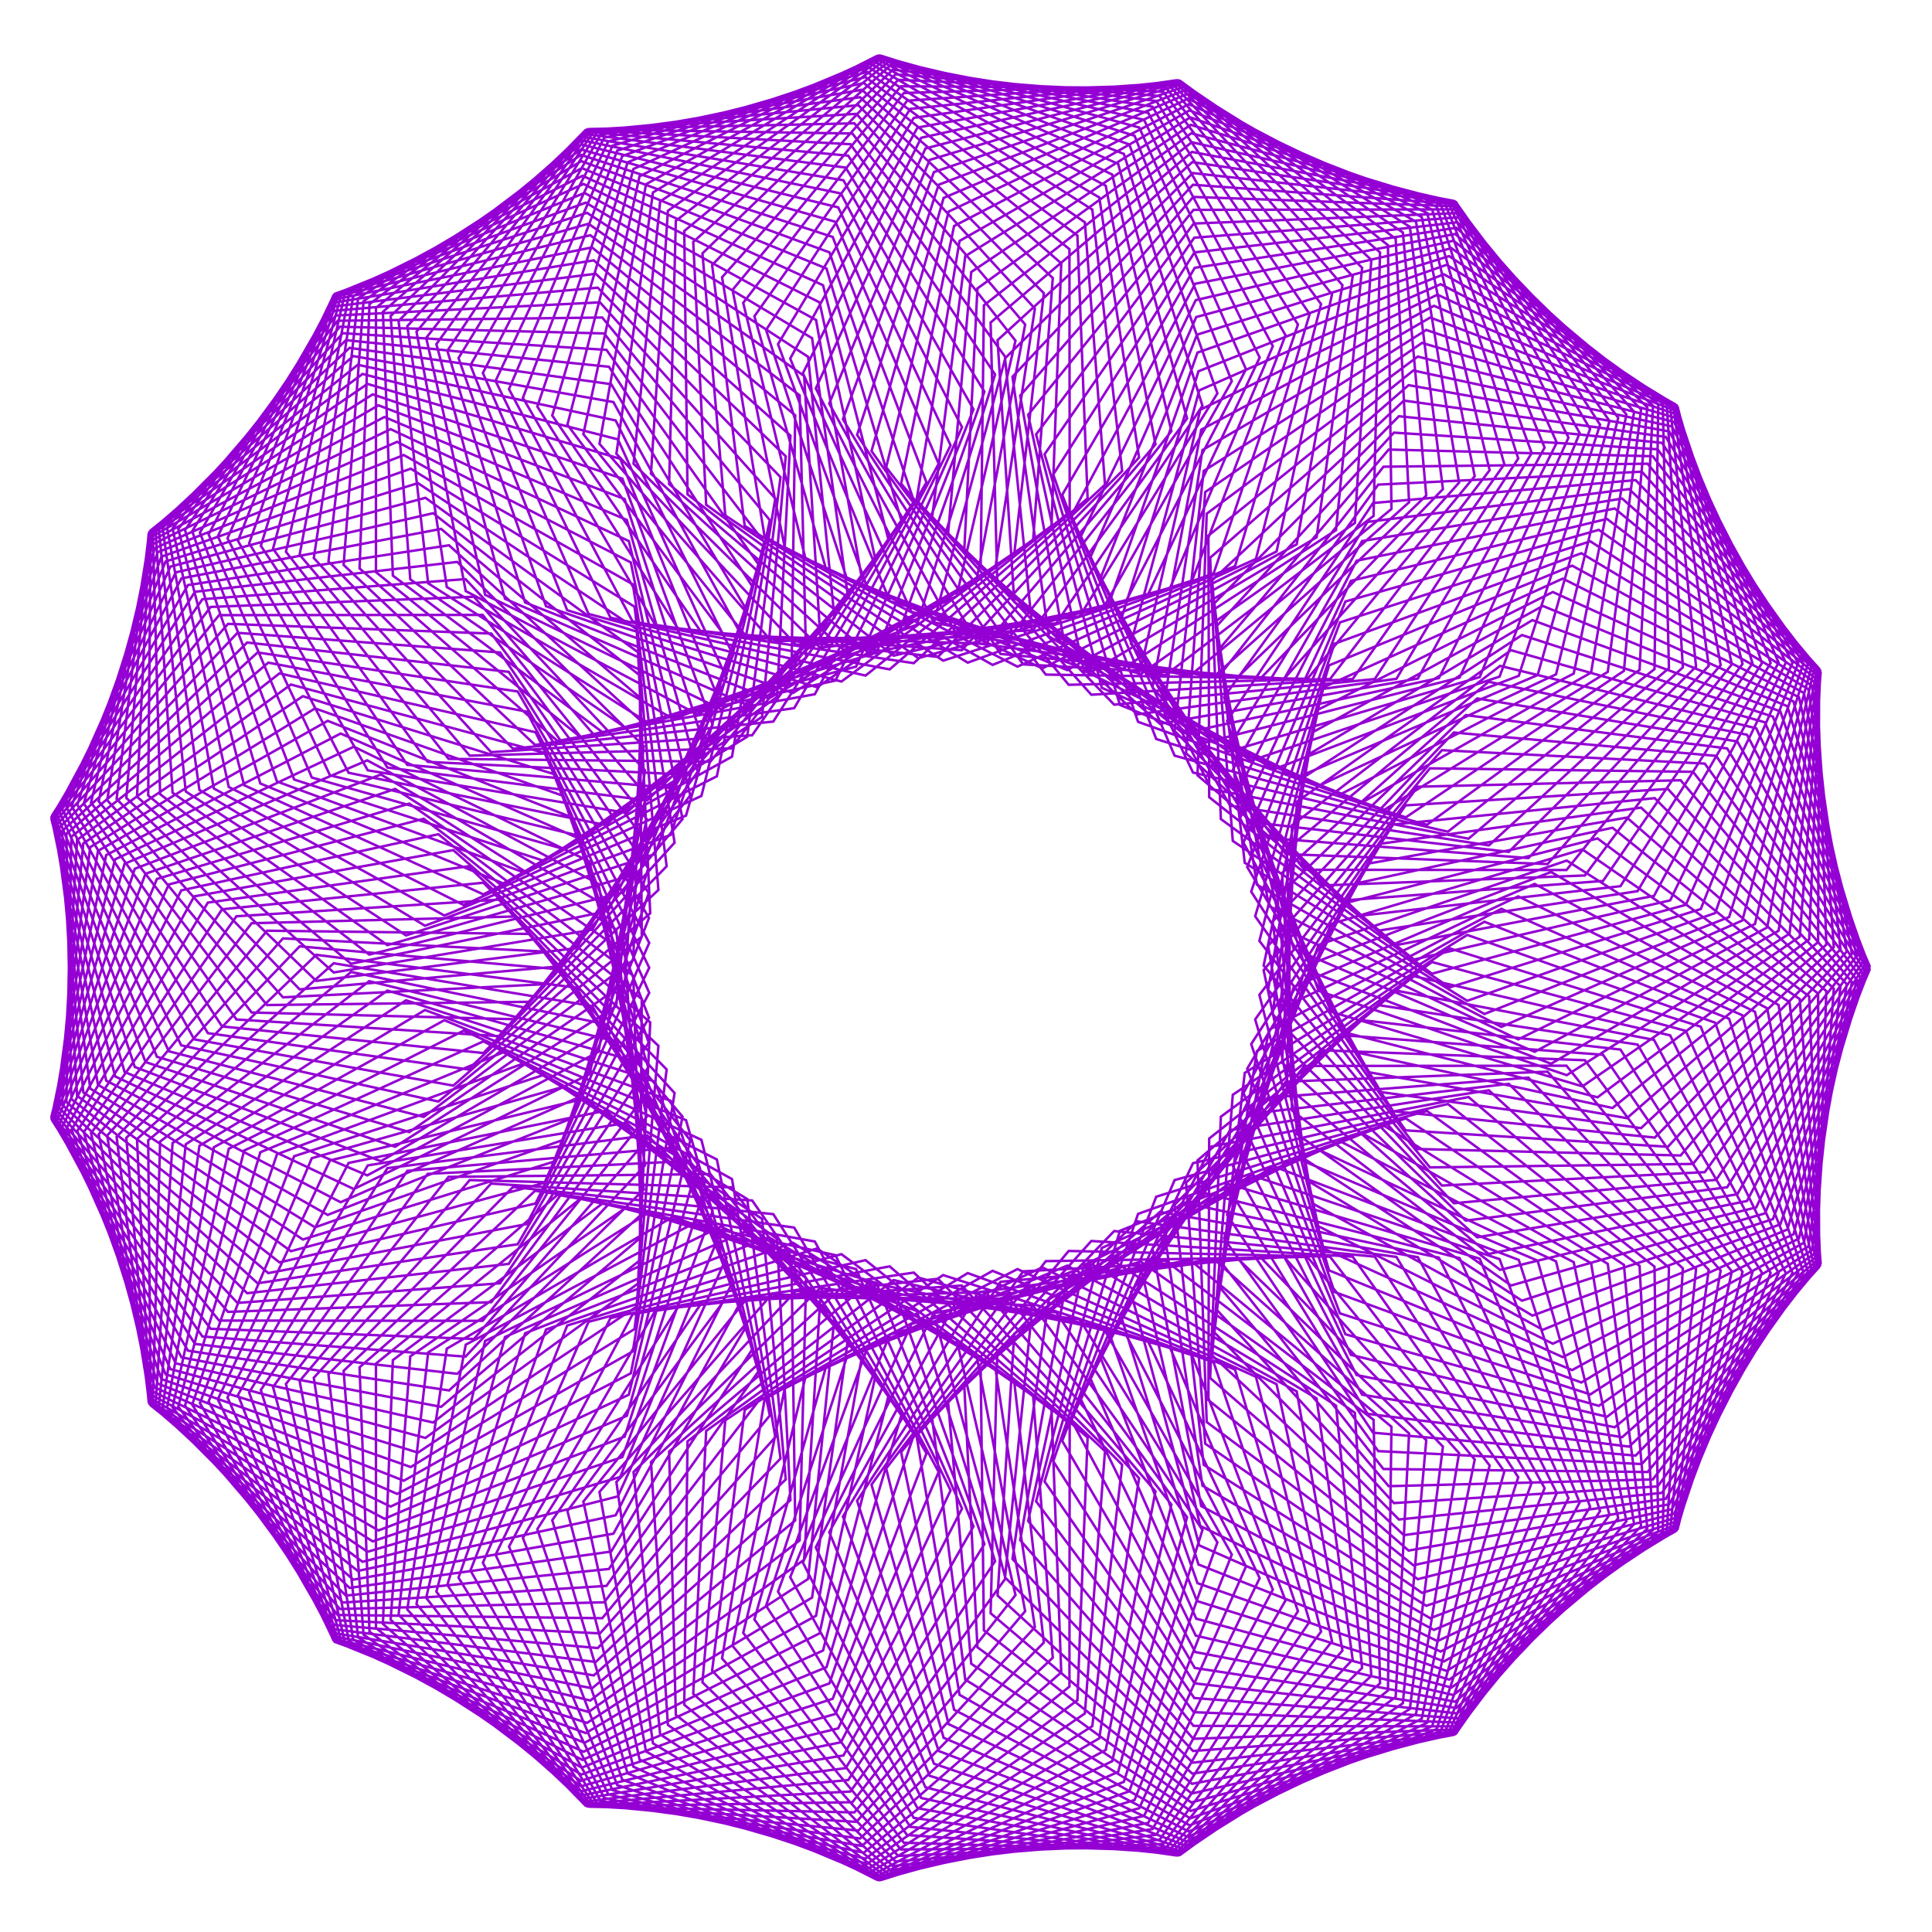 <?xml version="1.0" encoding="utf-8"  standalone="no"?>
<svg 
 width="777" height="777"
 viewBox="0 0 777 777"
 xmlns="http://www.w3.org/2000/svg"
 xmlns:xlink="http://www.w3.org/1999/xlink"
>

<title>Gnuplot</title>
<desc>Produced by GNUPLOT 5.2 patchlevel 7 </desc>

<g id="gnuplot_canvas">

<rect x="0" y="0" width="777" height="777" fill="none"/>
<defs>

	<circle id='gpDot' r='0.5' stroke-width='0.5' stroke='currentColor'/>
	<path id='gpPt0' stroke-width='0.222' stroke='currentColor' d='M-1,0 h2 M0,-1 v2'/>
	<path id='gpPt1' stroke-width='0.222' stroke='currentColor' d='M-1,-1 L1,1 M1,-1 L-1,1'/>
	<path id='gpPt2' stroke-width='0.222' stroke='currentColor' d='M-1,0 L1,0 M0,-1 L0,1 M-1,-1 L1,1 M-1,1 L1,-1'/>
	<rect id='gpPt3' stroke-width='0.222' stroke='currentColor' x='-1' y='-1' width='2' height='2'/>
	<rect id='gpPt4' stroke-width='0.222' stroke='currentColor' fill='currentColor' x='-1' y='-1' width='2' height='2'/>
	<circle id='gpPt5' stroke-width='0.222' stroke='currentColor' cx='0' cy='0' r='1'/>
	<use xlink:href='#gpPt5' id='gpPt6' fill='currentColor' stroke='none'/>
	<path id='gpPt7' stroke-width='0.222' stroke='currentColor' d='M0,-1.33 L-1.33,0.67 L1.33,0.67 z'/>
	<use xlink:href='#gpPt7' id='gpPt8' fill='currentColor' stroke='none'/>
	<use xlink:href='#gpPt7' id='gpPt9' stroke='currentColor' transform='rotate(180)'/>
	<use xlink:href='#gpPt9' id='gpPt10' fill='currentColor' stroke='none'/>
	<use xlink:href='#gpPt3' id='gpPt11' stroke='currentColor' transform='rotate(45)'/>
	<use xlink:href='#gpPt11' id='gpPt12' fill='currentColor' stroke='none'/>
	<path id='gpPt13' stroke-width='0.222' stroke='currentColor' d='M0,1.330 L1.265,0.411 L0.782,-1.067 L-0.782,-1.076 L-1.265,0.411 z'/>
	<use xlink:href='#gpPt13' id='gpPt14' fill='currentColor' stroke='none'/>
	<filter id='textbox' filterUnits='objectBoundingBox' x='0' y='0' height='1' width='1'>
	  <feFlood flood-color='white' flood-opacity='1' result='bgnd'/>
	  <feComposite in='SourceGraphic' in2='bgnd' operator='atop'/>
	</filter>
	<filter id='greybox' filterUnits='objectBoundingBox' x='0' y='0' height='1' width='1'>
	  <feFlood flood-color='lightgrey' flood-opacity='1' result='grey'/>
	  <feComposite in='SourceGraphic' in2='grey' operator='atop'/>
	</filter>
</defs>
<g fill="none" color="white" stroke="currentColor" stroke-width="1.00" stroke-linecap="butt" stroke-linejoin="miter">
</g>
<g fill="none" color="black" stroke="currentColor" stroke-width="1.00" stroke-linecap="butt" stroke-linejoin="miter">
</g>
<g fill="none" color="black" stroke="currentColor" stroke-width="1.00" stroke-linecap="butt" stroke-linejoin="miter">
</g>
	<g id="gnuplot_plot_1" ><title>real(z(t)),imag(z(t))</title>
<g fill="none" color="black" stroke="currentColor" stroke-width="1.00" stroke-linecap="butt" stroke-linejoin="miter">
	<path stroke='rgb(148,   0, 211)'  d='M752.0,389.2 L706.3,292.9 L603.3,267.8 L519.6,331.9 L517.6,437.0 L598.7,504.3 L702.6,483.0 L751.9,388.5
		L709.8,290.5 L607.7,261.5 L521.6,322.4 L515.6,427.4 L594.1,497.6 L698.7,480.3 L751.4,387.7 L713.0,288.2
		L612.1,255.4 L523.7,313.0 L513.7,417.7 L589.5,490.9 L694.6,477.5 L750.7,386.9 L716.0,286.1 L616.3,249.4
		L525.8,303.7 L511.8,407.9 L584.7,483.9 L690.2,474.5 L749.7,386.1 L718.8,284.0 L620.5,243.7 L527.9,294.5
		L510.0,398.1 L579.9,476.8 L685.6,471.4 L748.3,385.3 L721.3,282.1 L624.5,238.1 L530.1,285.4 L508.2,388.3
		L575.1,469.5 L680.9,468.1 L746.7,384.5 L723.5,280.4 L628.5,232.7 L532.3,276.4 L506.5,378.4 L570.2,462.1
		L675.9,464.7 L744.8,383.6 L725.5,278.7 L632.3,227.5 L534.5,267.6 L504.8,368.5 L565.3,454.6 L670.8,461.2
		L742.7,382.7 L727.3,277.2 L636.0,222.5 L536.7,258.9 L503.2,358.6 L560.3,446.9 L665.5,457.5 L740.2,381.8
		L728.8,275.8 L639.6,217.7 L538.9,250.3 L501.6,348.7 L555.4,439.2 L660.0,453.7 L737.5,380.9 L730.0,274.5
		L643.0,213.1 L541.1,241.9 L500.1,338.9 L550.4,431.2 L654.3,449.7 L734.5,379.9 L730.9,273.3 L646.3,208.7
		L543.3,233.6 L498.7,329.0 L545.4,423.2 L648.5,445.6 L731.2,378.9 L731.6,272.2 L649.4,204.5 L545.6,225.5
		L497.3,319.2 L540.3,415.1 L642.5,441.3 L727.6,377.8 L732.0,271.2 L652.4,200.5 L547.8,217.6 L495.9,309.4
		L535.3,406.9 L636.4,436.9 L723.8,376.7 L732.2,270.4 L655.2,196.7 L550.0,209.9 L494.7,299.6 L530.3,398.5
		L630.1,432.4 L719.7,375.5 L732.0,269.6 L657.8,193.1 L552.2,202.3 L493.5,289.9 L525.3,390.1 L623.8,427.8
		L715.3,374.3 L731.6,268.9 L660.3,189.7 L554.3,194.9 L492.3,280.3 L520.3,381.6 L617.2,423.0 L710.7,373.0
		L730.9,268.4 L662.6,186.5 L556.4,187.7 L491.2,270.7 L515.4,373.1 L610.6,418.0 L705.8,371.6 L729.9,267.9
		L664.7,183.5 L558.5,180.8 L490.2,261.2 L510.4,364.4 L603.8,413.0 L700.7,370.2 L728.7,267.5 L666.7,180.7
		L560.6,174.0 L489.3,251.8 L505.5,355.8 L597.0,407.8 L695.4,368.8 L727.1,267.1 L668.4,178.1 L562.6,167.4
		L488.4,242.6 L500.6,347.0 L590.1,402.5 L689.8,367.2 L725.3,266.9 L669.9,175.7 L564.6,161.1 L487.5,233.4
		L495.8,338.2 L583.0,397.1 L684.0,365.6 L723.2,266.7 L671.3,173.5 L566.5,154.9 L486.7,224.3 L491.0,329.4
		L575.9,391.6 L678.0,363.9 L720.9,266.6 L672.4,171.5 L568.4,149.0 L486.0,215.4 L486.3,320.6 L568.7,385.9
		L671.7,362.1 L718.2,266.5 L673.3,169.7 L570.2,143.4 L485.3,206.6 L481.6,311.8 L561.5,380.1 L665.2,360.3
		L715.3,266.5 L674.0,168.1 L571.9,137.9 L484.7,197.9 L477.0,302.9 L554.2,374.3 L658.6,358.4 L712.1,266.6
		L674.5,166.7 L573.6,132.7 L484.1,189.4 L472.4,294.0 L546.9,368.3 L651.7,356.4 L708.6,266.7 L674.8,165.5
		L575.2,127.7 L483.6,181.0 L467.9,285.2 L539.5,362.2 L644.7,354.3 L704.8,266.8 L674.8,164.5 L576.7,123.0
		L483.1,172.8 L463.5,276.4 L532.0,356.1 L637.4,352.1 L700.8,267.0 L674.7,163.6 L578.1,118.5 L482.7,164.8
		L459.1,267.5 L524.6,349.8 L630.0,349.9 L696.5,267.2 L674.3,163.0 L579.4,114.3 L482.3,157.0 L454.8,258.8
		L517.1,343.5 L622.4,347.5 L692.0,267.5 L673.6,162.5 L580.7,110.3 L482.0,149.3 L450.6,250.0 L509.7,337.0
		L614.7,345.1 L687.2,267.8 L672.8,162.2 L581.8,106.5 L481.6,141.8 L446.5,241.3 L502.2,330.5 L606.8,342.6
		L682.1,268.1 L671.6,162.0 L582.8,103.0 L481.4,134.6 L442.5,232.7 L494.7,324.0 L598.8,340.0 L676.8,268.4
		L670.3,162.1 L583.7,99.8 L481.1,127.5 L438.5,224.2 L487.3,317.4 L590.6,337.3 L671.2,268.7 L668.7,162.3
		L584.5,96.8 L480.9,120.7 L434.7,215.7 L479.8,310.7 L582.3,334.5 L665.4,269.1 L666.9,162.6 L585.2,94.1
		L480.7,114.1 L430.9,207.3 L472.4,303.9 L573.9,331.7 L659.4,269.4 L664.8,163.2 L585.7,91.6 L480.5,107.7
		L427.2,199.0 L465.0,297.2 L565.4,328.7 L653.1,269.8 L662.5,163.8 L586.1,89.4 L480.4,101.5 L423.6,190.8
		L457.7,290.3 L556.7,325.7 L646.6,270.2 L660.0,164.7 L586.4,87.4 L480.3,95.6 L420.1,182.7 L450.4,283.5
		L548.0,322.6 L639.9,270.5 L657.2,165.6 L586.5,85.7 L480.1,89.9 L416.7,174.7 L443.1,276.6 L539.2,319.4
		L632.9,270.9 L654.1,166.7 L586.5,84.2 L480.0,84.4 L413.5,166.8 L435.9,269.7 L530.3,316.1 L625.8,271.2
		L650.8,168.0 L586.4,83.0 L479.9,79.2 L410.3,159.1 L428.8,262.8 L521.3,312.8 L618.4,271.5 L647.3,169.3
		L586.1,82.1 L479.8,74.3 L407.2,151.5 L421.8,255.9 L512.3,309.4 L610.8,271.8 L643.5,170.8 L585.6,81.3
		L479.7,69.6 L404.2,144.1 L414.8,249.0 L503.2,305.9 L603.1,272.1 L639.5,172.5 L585.0,80.9 L479.5,65.2
		L401.2,136.8 L407.9,242.1 L494.1,302.3 L595.1,272.3 L635.3,174.2 L584.2,80.7 L479.4,61.1 L398.4,129.7
		L401.1,235.2 L484.9,298.6 L587.0,272.5 L630.8,176.0 L583.3,80.7 L479.3,57.2 L395.7,122.8 L394.4,228.3
		L475.7,294.9 L578.7,272.7 L626.1,178.0 L582.2,80.9 L479.1,53.6 L393.1,116.0 L387.8,221.4 L466.5,291.1
		L570.2,272.9 L621.2,180.0 L580.9,81.4 L478.9,50.2 L390.6,109.4 L381.3,214.6 L457.3,287.3 L561.6,273.0
		L616.0,182.2 L579.4,82.2 L478.7,47.2 L388.2,103.0 L374.9,207.9 L448.1,283.4 L552.9,273.1 L610.6,184.4
		L577.8,83.1 L478.4,44.4 L385.9,96.9 L368.6,201.1 L438.9,279.4 L544.0,273.1 L605.0,186.7 L576.0,84.3
		L478.1,41.9 L383.7,90.9 L362.4,194.5 L429.8,275.4 L534.9,273.1 L599.1,189.1 L574.0,85.7 L477.8,39.7
		L381.5,85.1 L356.4,187.9 L420.6,271.3 L525.8,273.0 L593.1,191.5 L571.8,87.3 L477.4,37.8 L379.5,79.6
		L350.5,181.4 L411.5,267.2 L516.5,272.9 L586.8,194.1 L569.5,89.2 L476.9,36.2 L377.5,74.3 L344.7,174.9
		L402.4,263.0 L507.1,272.7 L580.3,196.7 L567.0,91.2 L476.5,34.8 L375.6,69.2 L339.0,168.6 L393.4,258.8
		L497.6,272.5 L573.6,199.3 L564.2,93.5 L475.9,33.7 L373.9,64.3 L333.5,162.3 L384.4,254.6 L488.0,272.3
		L566.7,202.0 L561.3,96.0 L475.3,33.0 L372.2,59.7 L328.1,156.2 L375.5,250.3 L478.4,271.9 L559.6,204.7
		L558.2,98.6 L474.6,32.5 L370.5,55.4 L322.9,150.1 L366.6,246.1 L468.6,271.6 L552.4,207.5 L555.0,101.5
		L473.9,32.3 L369.0,51.3 L317.8,144.2 L357.9,241.8 L458.8,271.1 L544.9,210.3 L551.5,104.5 L473.1,32.3
		L367.5,47.4 L312.9,138.4 L349.2,237.4 L449.0,270.6 L537.3,213.2 L547.8,107.7 L472.2,32.7 L366.1,43.8
		L308.1,132.7 L340.7,233.1 L439.1,270.1 L529.5,216.1 L544.0,111.1 L471.2,33.3 L364.8,40.5 L303.4,127.2
		L332.2,228.8 L429.2,269.5 L521.5,218.9 L539.9,114.7 L470.2,34.2 L363.5,37.4 L298.9,121.8 L323.9,224.5
		L419.2,268.8 L513.4,221.8 L535.7,118.4 L469.0,35.4 L362.3,34.7 L294.6,116.6 L315.6,220.1 L409.2,268.1
		L505.1,224.8 L531.3,122.3 L467.8,36.9 L361.2,32.1 L290.4,111.5 L307.5,215.8 L399.2,267.4 L496.7,227.7
		L526.7,126.3 L466.4,38.6 L360.1,29.9 L286.4,106.6 L299.5,211.5 L389.2,266.5 L488.1,230.6 L522.0,130.5
		L465.0,40.6 L359.1,28.0 L282.5,101.9 L291.7,207.3 L379.3,265.7 L479.4,233.5 L517.0,134.8 L463.5,42.9
		L358.1,26.3 L278.8,97.3 L284.0,203.0 L369.3,264.7 L470.6,236.4 L511.9,139.2 L461.8,45.4 L357.2,24.9
		L275.2,92.9 L276.5,198.8 L359.4,263.7 L461.6,239.3 L506.6,143.8 L460.1,48.2 L356.3,23.8 L271.8,88.8
		L269.1,194.7 L349.5,262.7 L452.6,242.2 L501.1,148.5 L458.2,51.3 L355.4,23.0 L268.6,84.8 L261.8,190.5
		L339.6,261.6 L443.4,245.1 L495.4,153.3 L456.3,54.6 L354.6,22.5 L265.5,81.0 L254.8,186.5 L329.8,260.5
		L434.2,247.9 L489.6,158.2 L454.2,58.1 L353.8,22.3 L262.6,77.4 L247.9,182.5 L320.1,259.3 L424.8,250.7
		L483.6,163.2 L452.0,61.9 L353.0,22.4 L259.8,74.1 L241.1,178.5 L310.4,258.0 L415.4,253.5 L477.4,168.3
		L449.7,65.9 L352.3,22.7 L257.2,70.9 L234.6,174.6 L300.8,256.8 L406.0,256.2 L471.1,173.4 L447.3,70.2
		L351.6,23.4 L254.7,68.0 L228.2,170.8 L291.3,255.5 L396.4,258.9 L464.7,178.7 L444.7,74.7 L350.8,24.3
		L252.4,65.3 L222.1,167.1 L281.9,254.1 L386.8,261.5 L458.1,184.0 L442.1,79.4 L350.1,25.6 L250.2,62.8
		L216.1,163.5 L272.6,252.7 L377.2,264.2 L451.3,189.4 L439.3,84.3 L349.4,27.1 L248.2,60.6 L210.3,160.0
		L263.5,251.3 L367.5,266.7 L444.4,194.9 L436.3,89.4 L348.7,28.9 L246.3,58.6 L204.7,156.5 L254.4,249.9
		L357.8,269.2 L437.4,200.4 L433.3,94.7 L348.1,31.0 L244.6,56.9 L199.3,153.2 L245.5,248.4 L348.1,271.7
		L430.2,205.9 L430.1,100.2 L347.4,33.4 L243.0,55.4 L194.2,150.0 L236.7,246.9 L338.4,274.1 L422.9,211.5
		L426.8,105.9 L346.6,36.1 L241.5,54.2 L189.2,146.9 L228.1,245.4 L328.6,276.4 L415.5,217.1 L423.4,111.8
		L345.9,39.1 L240.2,53.2 L184.4,144.0 L219.6,243.8 L318.9,278.7 L407.9,222.8 L419.8,117.9 L345.2,42.3
		L239.0,52.5 L179.9,141.1 L211.2,242.3 L309.2,280.9 L400.3,228.4 L416.2,124.1 L344.4,45.8 L238.0,52.1
		L175.5,138.4 L203.1,240.8 L299.5,283.1 L392.6,234.1 L412.3,130.5 L343.6,49.6 L237.0,51.9 L171.4,135.9
		L195.1,239.2 L289.9,285.2 L384.7,239.8 L408.4,137.0 L342.8,53.7 L236.2,52.0 L167.5,133.4 L187.3,237.7
		L280.3,287.2 L376.8,245.5 L404.4,143.7 L342.0,58.0 L235.5,52.3 L163.8,131.2 L179.7,236.1 L270.8,289.2
		L368.8,251.2 L400.2,150.6 L341.1,62.6 L234.9,52.9 L160.3,129.1 L172.2,234.6 L261.3,291.1 L360.7,256.8
		L395.9,157.5 L340.1,67.4 L234.5,53.8 L157.1,127.1 L165.0,233.0 L251.9,292.9 L352.5,262.5 L391.5,164.6
		L339.2,72.5 L234.1,55.0 L154.0,125.4 L158.0,231.5 L242.6,294.7 L344.3,268.1 L386.9,171.8 L338.2,77.8
		L233.9,56.4 L151.2,123.8 L151.2,230.1 L233.4,296.4 L336.0,273.7 L382.3,179.1 L337.1,83.4 L233.7,58.1
		L148.6,122.3 L144.6,228.6 L224.2,298.0 L327.7,279.2 L377.5,186.5 L336.0,89.2 L233.7,60.1 L146.2,121.1
		L138.2,227.2 L215.2,299.6 L319.4,284.8 L372.6,194.0 L334.9,95.3 L233.7,62.3 L144.0,120.0 L132.1,225.8
		L206.3,301.1 L311.0,290.2 L367.6,201.6 L333.6,101.5 L233.8,64.8 L142.0,119.2 L126.2,224.4 L197.5,302.5
		L302.5,295.7 L362.5,209.3 L332.4,108.0 L234.0,67.6 L140.3,118.5 L120.5,223.1 L188.9,303.9 L294.1,301.0
		L357.3,217.0 L331.0,114.7 L234.3,70.7 L138.7,118.0 L115.0,221.9 L180.4,305.2 L285.7,306.3 L352.0,224.8
		L329.6,121.6 L234.7,74.0 L137.4,117.8 L109.8,220.7 L172.0,306.4 L277.2,311.6 L346.6,232.6 L328.2,128.7
		L235.1,77.6 L136.3,117.7 L104.9,219.5 L163.8,307.6 L268.8,316.8 L341.1,240.5 L326.6,136.0 L235.6,81.5
		L135.4,117.9 L100.2,218.5 L155.8,308.7 L260.3,321.9 L335.6,248.4 L325.0,143.5 L236.1,85.6 L134.6,118.2
		L95.7,217.5 L147.9,309.8 L251.9,326.9 L329.9,256.4 L323.4,151.2 L236.7,90.0 L134.1,118.8 L91.5,216.5
		L140.2,310.8 L243.5,331.8 L324.2,264.4 L321.6,159.0 L237.4,94.6 L133.8,119.6 L87.6,215.7 L132.7,311.8
		L235.2,336.7 L318.3,272.4 L319.8,167.0 L238.1,99.5 L133.7,120.6 L83.9,214.9 L125.4,312.7 L226.9,341.5
		L312.5,280.3 L317.9,175.2 L238.8,104.7 L133.7,121.8 L80.4,214.2 L118.3,313.5 L218.7,346.2 L306.5,288.3
		L316.0,183.5 L239.6,110.1 L134.0,123.3 L77.3,213.6 L111.4,314.3 L210.5,350.8 L300.5,296.3 L313.9,191.9
		L240.4,115.7 L134.4,125.0 L74.4,213.2 L104.7,315.1 L202.4,355.3 L294.4,304.3 L311.8,200.5 L241.3,121.6
		L135.0,126.9 L71.7,212.8 L98.2,315.8 L194.4,359.7 L288.3,312.2 L309.6,209.2 L242.2,127.7 L135.8,129.0
		L69.4,212.5 L92.0,316.5 L186.5,364.0 L282.1,320.1 L307.3,218.0 L243.0,134.1 L136.7,131.4 L67.2,212.3
		L86.0,317.1 L178.7,368.2 L275.9,328.0 L305.0,226.9 L243.9,140.7 L137.9,134.0 L65.4,212.3 L80.2,317.7
		L170.9,372.3 L269.7,335.8 L302.6,235.9 L244.9,147.5 L139.1,136.8 L63.8,212.3 L74.7,318.3 L163.3,376.2
		L263.4,343.5 L300.1,245.0 L245.8,154.5 L140.6,139.9 L62.5,212.5 L69.4,318.8 L155.8,380.1 L257.1,351.2
		L297.5,254.2 L246.7,161.7 L142.1,143.2 L61.4,212.9 L64.4,319.4 L148.5,383.9 L250.8,358.9 L294.9,263.4
		L247.6,169.1 L143.9,146.7 L60.6,213.3 L59.6,319.9 L141.2,387.6 L244.5,366.4 L292.2,272.7 L248.5,176.7
		L145.8,150.4 L60.1,213.9 L55.1,320.4 L134.2,391.1 L238.2,373.9 L289.4,282.1 L249.4,184.5 L147.8,154.4
		L59.8,214.6 L50.8,320.9 L127.2,394.5 L231.8,381.3 L286.6,291.5 L250.3,192.5 L149.9,158.6 L59.8,215.5
		L46.9,321.3 L120.5,397.9 L225.5,388.6 L283.6,300.9 L251.2,200.7 L152.2,163.0 L60.0,216.5 L43.1,321.8
		L113.8,401.1 L219.3,395.8 L280.6,310.4 L252.1,209.1 L154.6,167.7 L60.5,217.7 L39.7,322.3 L107.4,404.2
		L213.0,402.9 L277.6,319.9 L252.9,217.6 L157.1,172.6 L61.2,219.0 L36.6,322.8 L101.2,407.2 L206.8,409.9
		L274.5,329.4 L253.7,226.2 L159.7,177.7 L62.2,220.5 L33.7,323.2 L95.1,410.0 L200.6,416.7 L271.3,338.9
		L254.5,235.0 L162.4,183.0 L63.4,222.1 L31.1,323.7 L89.3,412.8 L194.4,423.5 L268.1,348.4 L255.2,244.0
		L165.2,188.5 L64.9,223.9 L28.8,324.2 L83.6,415.5 L188.3,430.1 L264.8,357.9 L256.0,253.0 L168.1,194.3
		L66.6,225.8 L26.8,324.8 L78.1,418.0 L182.3,436.6 L261.5,367.3 L256.6,262.3 L171.1,200.2 L68.5,227.9
		L25.0,325.3 L72.9,420.4 L176.3,443.0 L258.1,376.7 L257.3,271.6 L174.2,206.4 L70.7,230.2 L23.6,325.9
		L67.9,422.8 L170.4,449.2 L254.7,386.1 L257.9,281.0 L177.4,212.7 L73.0,232.6 L22.4,326.5 L63.1,425.0
		L164.6,455.3 L251.3,395.4 L258.4,290.5 L180.6,219.3 L75.6,235.3 L21.6,327.2 L58.5,427.1 L158.9,461.2
		L247.8,404.7 L258.9,300.1 L183.9,226.0 L78.4,238.0 L21.0,327.9 L54.2,429.1 L153.2,467.0 L244.2,413.9
		L259.4,309.8 L187.2,232.9 L81.4,241.0 L20.7,328.6 L50.1,431.1 L147.7,472.7 L240.7,423.0 L259.8,319.6
		L190.6,240.0 L84.7,244.1 L20.7,329.4 L46.3,432.9 L142.3,478.2 L237.1,432.0 L260.1,329.4 L194.1,247.3
		L88.1,247.4 L21.0,330.2 L42.7,434.6 L137.0,483.5 L233.5,441.0 L260.4,339.3 L197.6,254.8 L91.7,250.9
		L21.6,331.1 L39.4,436.3 L131.8,488.6 L229.9,449.8 L260.7,349.2 L201.1,262.4 L95.5,254.5 L22.4,332.1
		L36.3,437.8 L126.7,493.6 L226.3,458.5 L260.9,359.2 L204.6,270.2 L99.4,258.4 L23.6,333.1 L33.5,439.3
		L121.8,498.5 L222.7,467.2 L261.0,369.2 L208.2,278.1 L103.6,262.4 L25.0,334.2 L31.0,440.7 L117.0,503.2
		L219.0,475.7 L261.1,379.2 L211.8,286.2 L107.9,266.5 L26.7,335.3 L28.7,442.0 L112.4,507.7 L215.4,484.0
		L261.1,389.2 L215.4,294.5 L112.4,270.8 L28.7,336.5 L26.7,443.2 L107.9,512.0 L211.8,492.3 L261.1,399.3
		L219.0,302.8 L117.0,275.3 L31.0,337.8 L25.0,444.3 L103.6,516.1 L208.2,500.4 L261.0,409.3 L222.7,311.3
		L121.8,280.0 L33.5,339.2 L23.6,445.4 L99.4,520.1 L204.6,508.3 L260.9,419.3 L226.3,320.0 L126.7,284.9
		L36.3,340.7 L22.4,446.4 L95.5,524.0 L201.1,516.1 L260.7,429.3 L229.9,328.7 L131.8,289.9 L39.4,342.2
		L21.6,447.4 L91.7,527.6 L197.6,523.7 L260.4,439.2 L233.5,337.5 L137.0,295.0 L42.7,343.9 L21.0,448.3
		L88.1,531.1 L194.1,531.2 L260.1,449.1 L237.1,346.5 L142.3,300.3 L46.3,345.6 L20.7,449.1 L84.7,534.4
		L190.6,538.5 L259.8,458.9 L240.7,355.5 L147.7,305.8 L50.1,347.4 L20.7,449.9 L81.4,537.5 L187.2,545.6
		L259.4,468.7 L244.2,364.6 L153.2,311.5 L54.2,349.4 L21.0,450.6 L78.4,540.5 L183.9,552.5 L258.9,478.4
		L247.8,373.8 L158.9,317.3 L58.5,351.4 L21.6,451.3 L75.6,543.2 L180.6,559.2 L258.4,488.0 L251.3,383.1
		L164.6,323.2 L63.1,353.5 L22.4,452.0 L73.0,545.9 L177.4,565.8 L257.9,497.5 L254.7,392.4 L170.4,329.3
		L67.9,355.7 L23.6,452.6 L70.7,548.3 L174.2,572.1 L257.3,506.9 L258.1,401.8 L176.3,335.5 L72.9,358.1
		L25.0,453.2 L68.5,550.6 L171.1,578.3 L256.6,516.2 L261.5,411.2 L182.3,341.9 L78.1,360.5 L26.8,453.7
		L66.6,552.7 L168.1,584.2 L256.0,525.5 L264.8,420.6 L188.3,348.4 L83.6,363.0 L28.8,454.3 L64.9,554.6
		L165.2,590.0 L255.2,534.5 L268.1,430.1 L194.4,355.0 L89.3,365.7 L31.1,454.8 L63.4,556.4 L162.4,595.5
		L254.5,543.5 L271.3,439.6 L200.6,361.8 L95.1,368.5 L33.7,455.3 L62.2,558.0 L159.7,600.8 L253.7,552.3
		L274.5,449.1 L206.8,368.6 L101.2,371.3 L36.6,455.7 L61.2,559.5 L157.1,605.9 L252.9,560.9 L277.6,458.6
		L213.0,375.6 L107.4,374.3 L39.7,456.2 L60.5,560.8 L154.6,610.8 L252.1,569.4 L280.6,468.1 L219.3,382.7
		L113.8,377.4 L43.1,456.7 L60.0,562.0 L152.2,615.5 L251.2,577.8 L283.6,477.6 L225.5,389.9 L120.5,380.6
		L46.9,457.2 L59.8,563.0 L149.9,619.9 L250.3,586.0 L286.6,487.0 L231.8,397.2 L127.2,384.0 L50.8,457.6
		L59.8,563.9 L147.8,624.1 L249.4,594.0 L289.4,496.4 L238.2,404.6 L134.2,387.4 L55.1,458.1 L60.1,564.6
		L145.8,628.1 L248.5,601.8 L292.2,505.8 L244.5,412.1 L141.2,390.9 L59.6,458.6 L60.6,565.2 L143.9,631.8
		L247.6,609.4 L294.9,515.1 L250.8,419.6 L148.5,394.6 L64.4,459.1 L61.4,565.6 L142.1,635.3 L246.7,616.8
		L297.5,524.3 L257.1,427.3 L155.8,398.4 L69.4,459.7 L62.5,566.0 L140.6,638.6 L245.8,624.0 L300.1,533.5
		L263.4,435.0 L163.3,402.3 L74.7,460.2 L63.8,566.2 L139.1,641.7 L244.9,631.0 L302.6,542.6 L269.7,442.7
		L170.9,406.2 L80.2,460.8 L65.4,566.2 L137.9,644.5 L243.9,637.8 L305.0,551.6 L275.9,450.5 L178.7,410.3
		L86.0,461.4 L67.2,566.2 L136.7,647.1 L243.0,644.4 L307.3,560.5 L282.1,458.4 L186.5,414.5 L92.0,462.0
		L69.4,566.0 L135.8,649.5 L242.2,650.8 L309.6,569.3 L288.3,466.3 L194.4,418.8 L98.2,462.7 L71.7,565.7
		L135.0,651.6 L241.3,656.9 L311.8,578.0 L294.4,474.2 L202.4,423.2 L104.7,463.4 L74.4,565.3 L134.4,653.5
		L240.4,662.8 L313.9,586.6 L300.5,482.2 L210.5,427.7 L111.4,464.2 L77.3,564.9 L134.0,655.2 L239.6,668.4
		L316.0,595.0 L306.5,490.2 L218.7,432.3 L118.3,465.0 L80.4,564.3 L133.7,656.7 L238.8,673.8 L317.9,603.3
		L312.5,498.2 L226.9,437.0 L125.4,465.8 L83.9,563.6 L133.7,657.9 L238.1,679.0 L319.8,611.5 L318.3,506.1
		L235.2,441.8 L132.7,466.7 L87.6,562.8 L133.8,658.9 L237.4,683.9 L321.6,619.5 L324.2,514.1 L243.5,446.7
		L140.2,467.7 L91.5,562.0 L134.1,659.7 L236.7,688.5 L323.4,627.3 L329.9,522.1 L251.9,451.6 L147.9,468.7
		L95.7,561.0 L134.6,660.3 L236.1,692.9 L325.0,635.0 L335.6,530.1 L260.3,456.6 L155.8,469.8 L100.2,560.0
		L135.4,660.6 L235.6,697.0 L326.6,642.5 L341.1,538.0 L268.8,461.7 L163.8,470.9 L104.9,559.0 L136.3,660.8
		L235.1,700.9 L328.2,649.8 L346.6,545.9 L277.2,466.9 L172.0,472.1 L109.8,557.8 L137.4,660.7 L234.7,704.5
		L329.6,656.9 L352.0,553.7 L285.7,472.2 L180.4,473.3 L115.0,556.6 L138.7,660.5 L234.3,707.8 L331.0,663.8
		L357.3,561.5 L294.1,477.5 L188.9,474.6 L120.5,555.4 L140.3,660.0 L234.0,710.9 L332.4,670.5 L362.5,569.2
		L302.5,482.8 L197.5,476.0 L126.2,554.1 L142.0,659.3 L233.8,713.7 L333.6,677.0 L367.6,576.9 L311.0,488.3
		L206.3,477.4 L132.1,552.7 L144.0,658.5 L233.7,716.2 L334.9,683.2 L372.6,584.5 L319.4,493.7 L215.2,478.9
		L138.2,551.3 L146.2,657.4 L233.7,718.4 L336.0,689.3 L377.5,592.0 L327.7,499.3 L224.2,480.5 L144.6,549.9
		L148.6,656.2 L233.7,720.4 L337.1,695.1 L382.3,599.4 L336.0,504.8 L233.4,482.1 L151.2,548.4 L151.2,654.7
		L233.9,722.1 L338.2,700.7 L386.9,606.7 L344.3,510.4 L242.6,483.8 L158.0,547.0 L154.0,653.1 L234.1,723.5
		L339.2,706.0 L391.5,613.9 L352.5,516.0 L251.9,485.6 L165.0,545.5 L157.1,651.4 L234.5,724.7 L340.1,711.1
		L395.9,621.0 L360.7,521.7 L261.3,487.4 L172.2,543.9 L160.3,649.4 L234.9,725.6 L341.1,715.9 L400.2,627.9
		L368.8,527.3 L270.8,489.3 L179.7,542.4 L163.8,647.3 L235.5,726.2 L342.0,720.5 L404.4,634.8 L376.8,533.0
		L280.3,491.3 L187.3,540.8 L167.5,645.1 L236.2,726.5 L342.8,724.8 L408.4,641.5 L384.7,538.7 L289.9,493.3
		L195.1,539.3 L171.4,642.6 L237.0,726.6 L343.6,728.9 L412.3,648.0 L392.6,544.4 L299.5,495.4 L203.1,537.7
		L175.5,640.1 L238.0,726.4 L344.4,732.7 L416.2,654.4 L400.3,550.1 L309.2,497.6 L211.2,536.2 L179.9,637.4
		L239.0,726.0 L345.2,736.2 L419.8,660.6 L407.9,555.7 L318.9,499.8 L219.6,534.7 L184.4,634.5 L240.2,725.3
		L345.9,739.4 L423.4,666.7 L415.5,561.4 L328.6,502.1 L228.1,533.1 L189.2,631.6 L241.5,724.3 L346.6,742.4
		L426.8,672.6 L422.9,567.0 L338.4,504.4 L236.7,531.6 L194.2,628.5 L243.0,723.1 L347.4,745.1 L430.1,678.3
		L430.2,572.6 L348.1,506.8 L245.5,530.1 L199.3,625.3 L244.6,721.6 L348.1,747.5 L433.3,683.8 L437.4,578.1
		L357.8,509.3 L254.4,528.6 L204.7,622.0 L246.3,719.9 L348.7,749.6 L436.3,689.1 L444.4,583.6 L367.5,511.8
		L263.5,527.2 L210.3,618.5 L248.2,717.9 L349.4,751.4 L439.3,694.2 L451.3,589.1 L377.2,514.3 L272.6,525.8
		L216.1,615.0 L250.2,715.7 L350.1,752.9 L442.1,699.1 L458.1,594.5 L386.8,517.0 L281.9,524.4 L222.1,611.4
		L252.4,713.2 L350.8,754.2 L444.7,703.8 L464.7,599.8 L396.4,519.6 L291.3,523.0 L228.2,607.7 L254.7,710.5
		L351.6,755.1 L447.3,708.3 L471.1,605.1 L406.0,522.3 L300.8,521.7 L234.6,603.9 L257.2,707.6 L352.3,755.8
		L449.7,712.6 L477.4,610.2 L415.4,525.0 L310.4,520.5 L241.1,600.0 L259.8,704.4 L353.0,756.1 L452.0,716.6
		L483.6,615.3 L424.8,527.8 L320.1,519.2 L247.9,596.0 L262.6,701.1 L353.8,756.2 L454.2,720.4 L489.6,620.3
		L434.2,530.6 L329.8,518.0 L254.8,592.0 L265.5,697.5 L354.6,756.0 L456.3,723.9 L495.4,625.2 L443.4,533.4
		L339.6,516.9 L261.8,588.0 L268.6,693.7 L355.4,755.5 L458.2,727.2 L501.1,630.0 L452.6,536.3 L349.5,515.8
		L269.1,583.8 L271.8,689.7 L356.3,754.7 L460.1,730.3 L506.6,634.7 L461.6,539.2 L359.4,514.8 L276.5,579.7
		L275.2,685.6 L357.2,753.6 L461.8,733.1 L511.9,639.3 L470.6,542.1 L369.3,513.8 L284.0,575.5 L278.8,681.2
		L358.1,752.2 L463.5,735.6 L517.0,643.7 L479.4,545.0 L379.3,512.8 L291.7,571.2 L282.5,676.6 L359.1,750.5
		L465.0,737.9 L522.0,648.0 L488.1,547.9 L389.2,512.0 L299.5,567.0 L286.4,671.9 L360.1,748.6 L466.4,739.9
		L526.7,652.2 L496.7,550.8 L399.2,511.1 L307.5,562.7 L290.4,667.0 L361.2,746.4 L467.8,741.6 L531.3,656.2
		L505.1,553.7 L409.2,510.4 L315.6,558.4 L294.6,661.9 L362.3,743.8 L469.0,743.1 L535.7,660.1 L513.4,556.7
		L419.2,509.7 L323.9,554.0 L298.9,656.7 L363.5,741.1 L470.2,744.3 L539.9,663.8 L521.5,559.6 L429.2,509.0
		L332.2,549.7 L303.4,651.3 L364.8,738.0 L471.2,745.2 L544.0,667.4 L529.5,562.4 L439.1,508.4 L340.7,545.4
		L308.1,645.8 L366.1,734.7 L472.2,745.8 L547.8,670.8 L537.3,565.3 L449.0,507.9 L349.2,541.1 L312.9,640.1
		L367.5,731.1 L473.1,746.2 L551.5,674.0 L544.9,568.2 L458.8,507.4 L357.9,536.7 L317.8,634.3 L369.0,727.2
		L473.9,746.2 L555.0,677.0 L552.4,571.0 L468.6,506.9 L366.6,532.4 L322.9,628.4 L370.5,723.1 L474.6,746.0
		L558.2,679.9 L559.6,573.8 L478.4,506.6 L375.5,528.2 L328.1,622.3 L372.2,718.8 L475.3,745.5 L561.3,682.5
		L566.7,576.5 L488.0,506.2 L384.4,523.9 L333.5,616.2 L373.9,714.2 L475.9,744.8 L564.2,685.0 L573.6,579.2
		L497.6,506.0 L393.4,519.7 L339.0,609.9 L375.6,709.3 L476.5,743.7 L567.0,687.3 L580.3,581.8 L507.1,505.8
		L402.4,515.5 L344.7,603.6 L377.5,704.2 L476.9,742.3 L569.5,689.3 L586.8,584.4 L516.5,505.6 L411.5,511.3
		L350.5,597.1 L379.5,698.9 L477.4,740.7 L571.8,691.2 L593.1,587.0 L525.8,505.5 L420.6,507.2 L356.4,590.6
		L381.5,693.4 L477.8,738.8 L574.0,692.8 L599.1,589.4 L534.9,505.4 L429.8,503.1 L362.4,584.0 L383.7,687.6
		L478.1,736.6 L576.0,694.2 L605.0,591.8 L544.0,505.4 L438.9,499.1 L368.6,577.4 L385.9,681.6 L478.4,734.1
		L577.8,695.4 L610.6,594.1 L552.9,505.4 L448.1,495.1 L374.9,570.6 L388.2,675.5 L478.7,731.3 L579.4,696.3
		L616.0,596.3 L561.6,505.5 L457.3,491.2 L381.3,563.9 L390.6,669.1 L478.9,728.3 L580.9,697.1 L621.2,598.5
		L570.2,505.6 L466.5,487.4 L387.8,557.1 L393.1,662.5 L479.1,724.9 L582.2,697.6 L626.1,600.5 L578.7,505.8
		L475.7,483.6 L394.4,550.2 L395.7,655.7 L479.3,721.3 L583.3,697.8 L630.8,602.5 L587.0,506.0 L484.9,479.9
		L401.1,543.3 L398.4,648.8 L479.4,717.4 L584.2,697.8 L635.3,604.3 L595.1,506.2 L494.1,476.2 L407.9,536.4
		L401.2,641.7 L479.5,713.3 L585.0,697.6 L639.5,606.0 L603.1,506.4 L503.2,472.6 L414.8,529.5 L404.2,634.4
		L479.7,708.9 L585.6,697.2 L643.5,607.7 L610.8,506.7 L512.3,469.1 L421.8,522.6 L407.2,627.0 L479.8,704.2
		L586.1,696.4 L647.3,609.2 L618.4,507.0 L521.3,465.7 L428.8,515.7 L410.3,619.4 L479.9,699.3 L586.4,695.5
		L650.8,610.5 L625.8,507.3 L530.3,462.4 L435.9,508.8 L413.5,611.7 L480.0,694.1 L586.5,694.3 L654.1,611.8
		L632.9,507.6 L539.2,459.1 L443.1,501.9 L416.7,603.8 L480.1,688.6 L586.5,692.8 L657.2,612.9 L639.9,508.0
		L548.0,455.9 L450.4,495.0 L420.1,595.8 L480.3,682.9 L586.4,691.1 L660.0,613.8 L646.6,508.3 L556.7,452.8
		L457.7,488.2 L423.6,587.7 L480.4,677.0 L586.1,689.1 L662.5,614.7 L653.1,508.7 L565.4,449.8 L465.0,481.3
		L427.2,579.5 L480.5,670.8 L585.7,686.9 L664.8,615.3 L659.4,509.1 L573.9,446.8 L472.4,474.6 L430.9,571.2
		L480.7,664.4 L585.2,684.4 L666.9,615.9 L665.4,509.4 L582.3,444.0 L479.8,467.8 L434.7,562.8 L480.9,657.8
		L584.5,681.7 L668.7,616.2 L671.2,509.8 L590.6,441.2 L487.3,461.1 L438.5,554.3 L481.1,651.0 L583.7,678.7
		L670.3,616.4 L676.8,510.1 L598.8,438.5 L494.7,454.5 L442.5,545.8 L481.4,643.9 L582.8,675.5 L671.6,616.5
		L682.1,510.4 L606.8,435.9 L502.2,448.0 L446.5,537.2 L481.6,636.7 L581.8,672.0 L672.8,616.3 L687.2,510.7
		L614.7,433.4 L509.7,441.5 L450.6,528.5 L482.0,629.2 L580.7,668.2 L673.6,616.0 L692.0,511.0 L622.4,431.0
		L517.1,435.0 L454.8,519.7 L482.3,621.5 L579.4,664.2 L674.3,615.5 L696.5,511.3 L630.0,428.6 L524.6,428.7
		L459.1,511.0 L482.7,613.7 L578.1,660.0 L674.7,614.9 L700.8,511.5 L637.4,426.4 L532.0,422.4 L463.5,502.1
		L483.1,605.7 L576.7,655.5 L674.8,614.0 L704.8,511.7 L644.7,424.2 L539.5,416.3 L467.9,493.3 L483.6,597.5
		L575.2,650.8 L674.8,613.0 L708.6,511.8 L651.7,422.1 L546.9,410.2 L472.4,484.5 L484.1,589.1 L573.6,645.8
		L674.5,611.8 L712.1,511.9 L658.6,420.1 L554.2,404.2 L477.0,475.6 L484.7,580.6 L571.9,640.6 L674.0,610.4
		L715.3,512.0 L665.2,418.2 L561.5,398.4 L481.6,466.7 L485.3,571.9 L570.2,635.1 L673.3,608.8 L718.2,512.0
		L671.7,416.4 L568.7,392.6 L486.3,457.9 L486.0,563.1 L568.4,629.5 L672.4,607.0 L720.9,511.9 L678.0,414.6
		L575.9,386.9 L491.0,449.1 L486.7,554.2 L566.5,623.6 L671.3,605.0 L723.2,511.8 L684.0,412.9 L583.0,381.4
		L495.8,440.3 L487.5,545.1 L564.6,617.4 L669.9,602.8 L725.3,511.6 L689.8,411.3 L590.1,376.0 L500.6,431.5
		L488.4,535.9 L562.6,611.1 L668.4,600.4 L727.1,511.4 L695.4,409.7 L597.0,370.7 L505.5,422.7 L489.3,526.7
		L560.6,604.5 L666.7,597.8 L728.7,511.0 L700.7,408.3 L603.8,365.5 L510.4,414.1 L490.2,517.3 L558.5,597.7
		L664.7,595.0 L729.9,510.6 L705.8,406.9 L610.6,360.5 L515.4,405.4 L491.2,507.8 L556.4,590.8 L662.6,592.0
		L730.9,510.1 L710.7,405.5 L617.2,355.5 L520.3,396.9 L492.3,498.2 L554.3,583.6 L660.3,588.8 L731.6,509.6
		L715.3,404.2 L623.8,350.7 L525.3,388.4 L493.5,488.6 L552.2,576.2 L657.8,585.4 L732.0,508.9 L719.7,403.0
		L630.1,346.1 L530.3,380.0 L494.7,478.9 L550.0,568.6 L655.2,581.8 L732.2,508.1 L723.8,401.8 L636.4,341.6
		L535.3,371.6 L495.9,469.1 L547.8,560.9 L652.4,578.0 L732.0,507.3 L727.6,400.7 L642.5,337.2 L540.3,363.4
		L497.3,459.3 L545.6,553.0 L649.4,574.0 L731.6,506.3 L731.2,399.6 L648.5,332.9 L545.4,355.3 L498.7,449.5
		L543.3,544.9 L646.3,569.8 L730.9,505.2 L734.5,398.6 L654.3,328.8 L550.4,347.3 L500.1,439.6 L541.1,536.6
		L643.0,565.4 L730.0,504.0 L737.5,397.6 L660.0,324.8 L555.4,339.3 L501.6,429.8 L538.9,528.2 L639.6,560.8
		L728.8,502.7 L740.2,396.7 L665.5,321.0 L560.3,331.6 L503.2,419.9 L536.7,519.6 L636.0,556.0 L727.3,501.3
		L742.7,395.8 L670.8,317.3 L565.3,323.9 L504.8,410.0 L534.5,510.9 L632.3,551.0 L725.5,499.8 L744.8,394.9
		L675.9,313.8 L570.2,316.4 L506.5,400.1 L532.3,502.1 L628.5,545.8 L723.5,498.1 L746.7,394.0 L680.9,310.4
		L575.1,309.0 L508.2,390.2 L530.1,493.1 L624.5,540.4 L721.3,496.4 L748.3,393.2 L685.6,307.1 L579.9,301.7
		L510.0,380.4 L527.9,484.0 L620.5,534.8 L718.8,494.5 L749.7,392.4 L690.2,304.0 L584.7,294.6 L511.8,370.6
		L525.8,474.8 L616.3,529.1 L716.0,492.4 L750.7,391.6 L694.6,301.0 L589.5,287.6 L513.7,360.8 L523.7,465.5
		L612.1,523.1 L713.0,490.3 L751.4,390.8 L698.7,298.2 L594.1,280.9 L515.6,351.1 L521.6,456.1 L607.7,517.0
		L709.8,488.0 L751.9,390.0 L702.6,295.5 L598.7,274.2 L517.6,341.5 L519.6,446.6 L603.3,510.7 L706.3,485.6
		L752.0,389.2  '/></g>
	</g>
<g fill="none" color="white" stroke="rgb(148,   0, 211)" stroke-width="2.00" stroke-linecap="butt" stroke-linejoin="miter">
</g>
<g fill="none" color="black" stroke="currentColor" stroke-width="2.00" stroke-linecap="butt" stroke-linejoin="miter">
</g>
<g fill="none" color="black" stroke="black" stroke-width="1.00" stroke-linecap="butt" stroke-linejoin="miter">
</g>
<g fill="none" color="black" stroke="currentColor" stroke-width="1.00" stroke-linecap="butt" stroke-linejoin="miter">
</g>
</g>
</svg>

